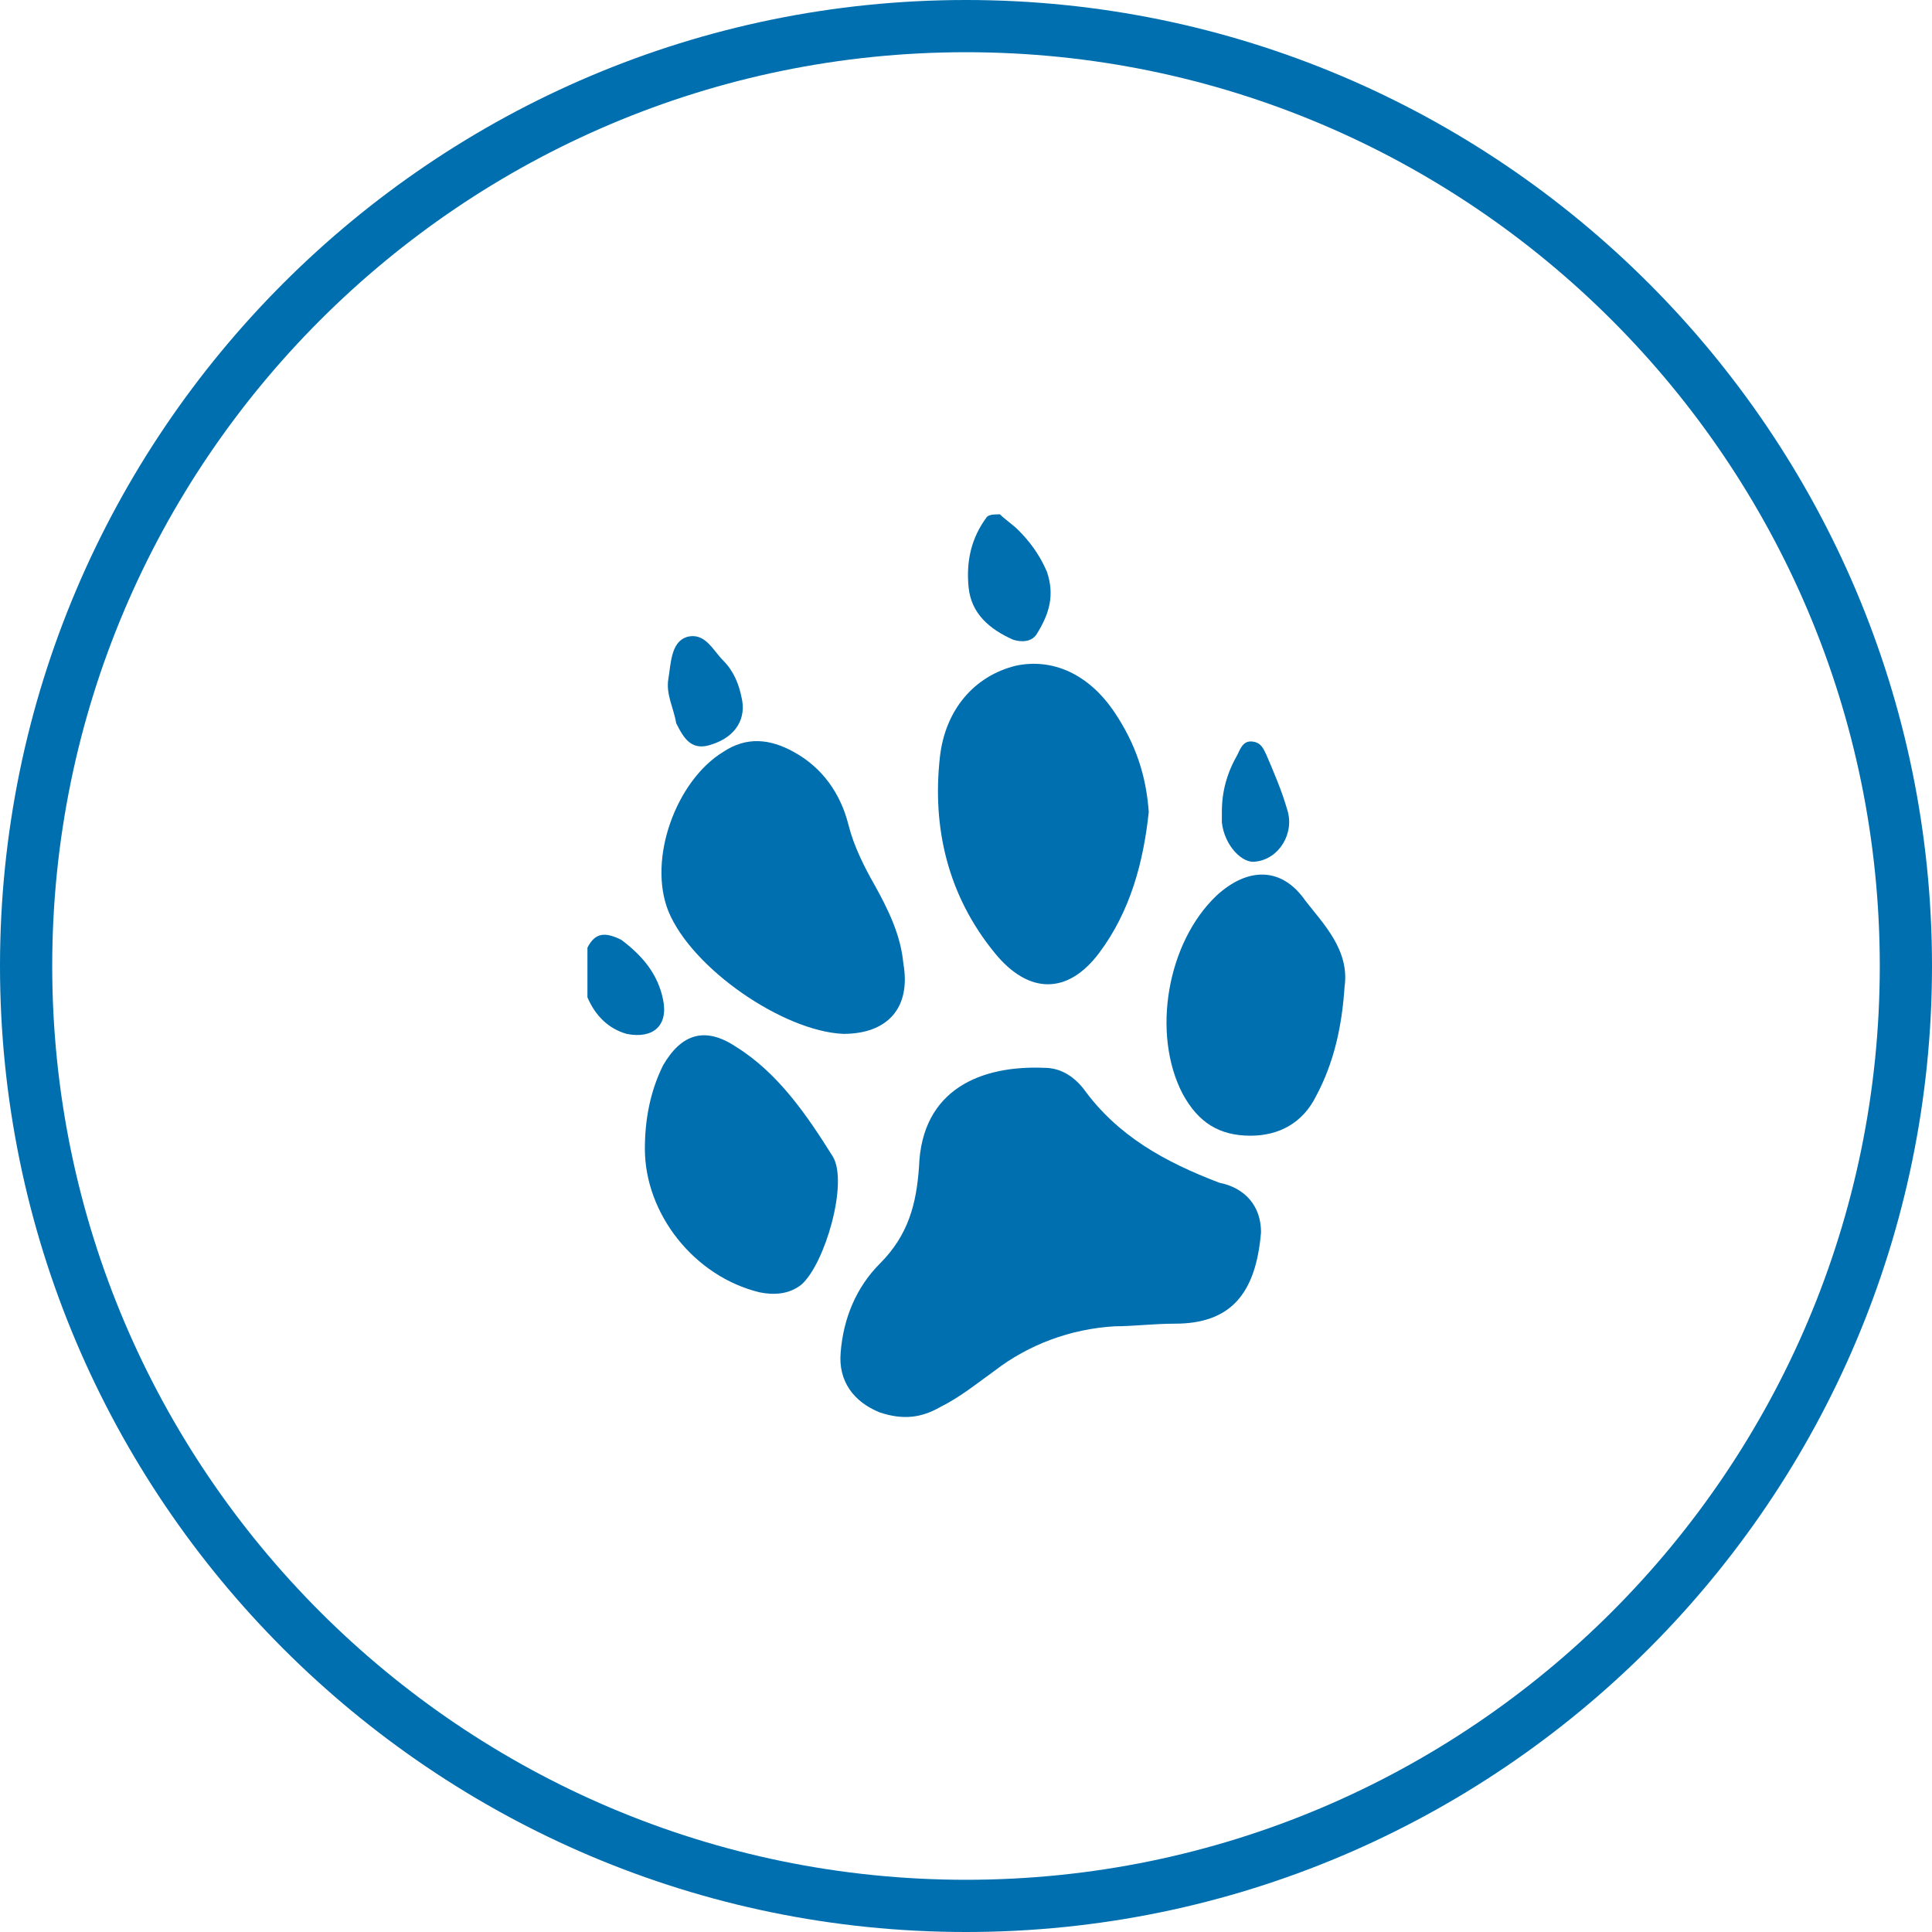 <?xml version="1.0" encoding="utf-8"?>
<!-- Generator: Adobe Illustrator 21.0.2, SVG Export Plug-In . SVG Version: 6.00 Build 0)  -->
<svg version="1.1" id="Layer_1" xmlns="http://www.w3.org/2000/svg" xmlns:xlink="http://www.w3.org/1999/xlink" x="0px" y="0px"
	 viewBox="0 0 74 74" style="enable-background:new 0 0 74 74;" xml:space="preserve">
<style type="text/css">
	.st0{fill:#006FAF;}
</style>
<title>health-checks</title>
<path class="st0" d="M37,74C16.6,74,0,57.4,0,37S16.6,0,37,0s37,16.6,37,37S57.4,74,37,74z M37,2C17.7,2,2,17.7,2,37s15.7,35,35,35
	s35-15.7,35-35S56.3,2,37,2z"/>
<g>
</g>
<g>
	<path class="st0" d="M38.3,19.7c0.2,0.2,0.5,0.4,0.7,0.6c0.4,0.4,0.8,0.9,1.1,1.6c0.3,0.9,0.1,1.6-0.4,2.4
		c-0.2,0.3-0.6,0.3-0.9,0.2c-0.9-0.4-1.6-1-1.7-2c-0.1-1,0.1-1.9,0.7-2.7C37.9,19.7,38.1,19.7,38.3,19.7z"/>
	<path class="st0" d="M22.5,36.3c0.3-0.6,0.7-0.6,1.3-0.3c0.8,0.6,1.4,1.3,1.6,2.3S25,39.8,24,39.6c-0.7-0.2-1.2-0.7-1.5-1.4
		C22.5,37.6,22.5,37,22.5,36.3z"/>
	<path class="st0" d="M48.3,47.2c-0.2,2.4-1.2,3.5-3.3,3.5c-0.8,0-1.6,0.1-2.3,0.1c-1.7,0.1-3.3,0.7-4.6,1.7c-0.7,0.5-1.3,1-2.1,1.4
		c-0.7,0.4-1.4,0.5-2.3,0.2c-1-0.4-1.6-1.2-1.5-2.3c0.1-1.3,0.6-2.5,1.5-3.4c1.1-1.1,1.4-2.3,1.5-3.7c0.1-3,2.4-3.9,4.8-3.8
		c0.6,0,1.1,0.3,1.5,0.8c1.3,1.8,3.1,2.8,5.2,3.6C47.7,45.5,48.3,46.2,48.3,47.2z"/>
	<path class="st0" d="M44,31.1c-0.2,1.9-0.7,3.8-1.9,5.4s-2.7,1.6-4,0c-1.8-2.2-2.4-4.8-2.1-7.5c0.2-1.8,1.3-3.1,2.9-3.5
		c1.4-0.3,2.8,0.3,3.8,1.8C43.5,28.5,43.9,29.7,44,31.1z"/>
	<path class="st0" d="M32.3,39.6c-2.3-0.1-5.8-2.5-6.7-4.7c-0.8-2,0.3-5,2.1-6.1c0.9-0.6,1.8-0.5,2.7,0c1.1,0.6,1.8,1.6,2.1,2.8
		c0.2,0.8,0.6,1.6,1,2.3c0.5,0.9,1,1.9,1.1,3C34.9,38.6,34,39.6,32.3,39.6z"/>
	<path class="st0" d="M51.5,37.8c-0.1,1.5-0.4,2.9-1.1,4.2c-0.5,1-1.4,1.5-2.5,1.5c-1.2,0-2-0.5-2.6-1.6c-1.2-2.3-0.6-5.8,1.3-7.6
		c1.2-1.1,2.5-1.1,3.4,0.2C50.7,35.4,51.7,36.4,51.5,37.8z"/>
	<path class="st0" d="M24.7,44c0-1.1,0.2-2.2,0.7-3.2c0.7-1.2,1.6-1.5,2.8-0.7c1.6,1,2.7,2.6,3.7,4.2c0.6,1-0.3,4.1-1.2,4.9
		c-0.5,0.4-1.1,0.4-1.6,0.3C26.6,48.9,24.7,46.5,24.7,44z"/>
	<path class="st0" d="M25.6,26c0.1-0.6,0.1-1.4,0.7-1.6c0.7-0.2,1,0.5,1.4,0.9s0.6,0.9,0.7,1.4c0.2,0.8-0.2,1.5-1.1,1.8
		c-0.8,0.3-1.1-0.2-1.4-0.8C25.8,27.1,25.5,26.6,25.6,26z"/>
	<path class="st0" d="M46.8,31.1c0-0.8,0.2-1.5,0.6-2.2c0.1-0.2,0.2-0.5,0.5-0.5c0.4,0,0.5,0.3,0.6,0.5c0.3,0.7,0.6,1.4,0.8,2.1
		c0.3,0.9-0.3,1.9-1.2,2c-0.5,0.1-1.2-0.6-1.3-1.5C46.8,31.4,46.8,31.2,46.8,31.1z"/>
</g>
</svg>
